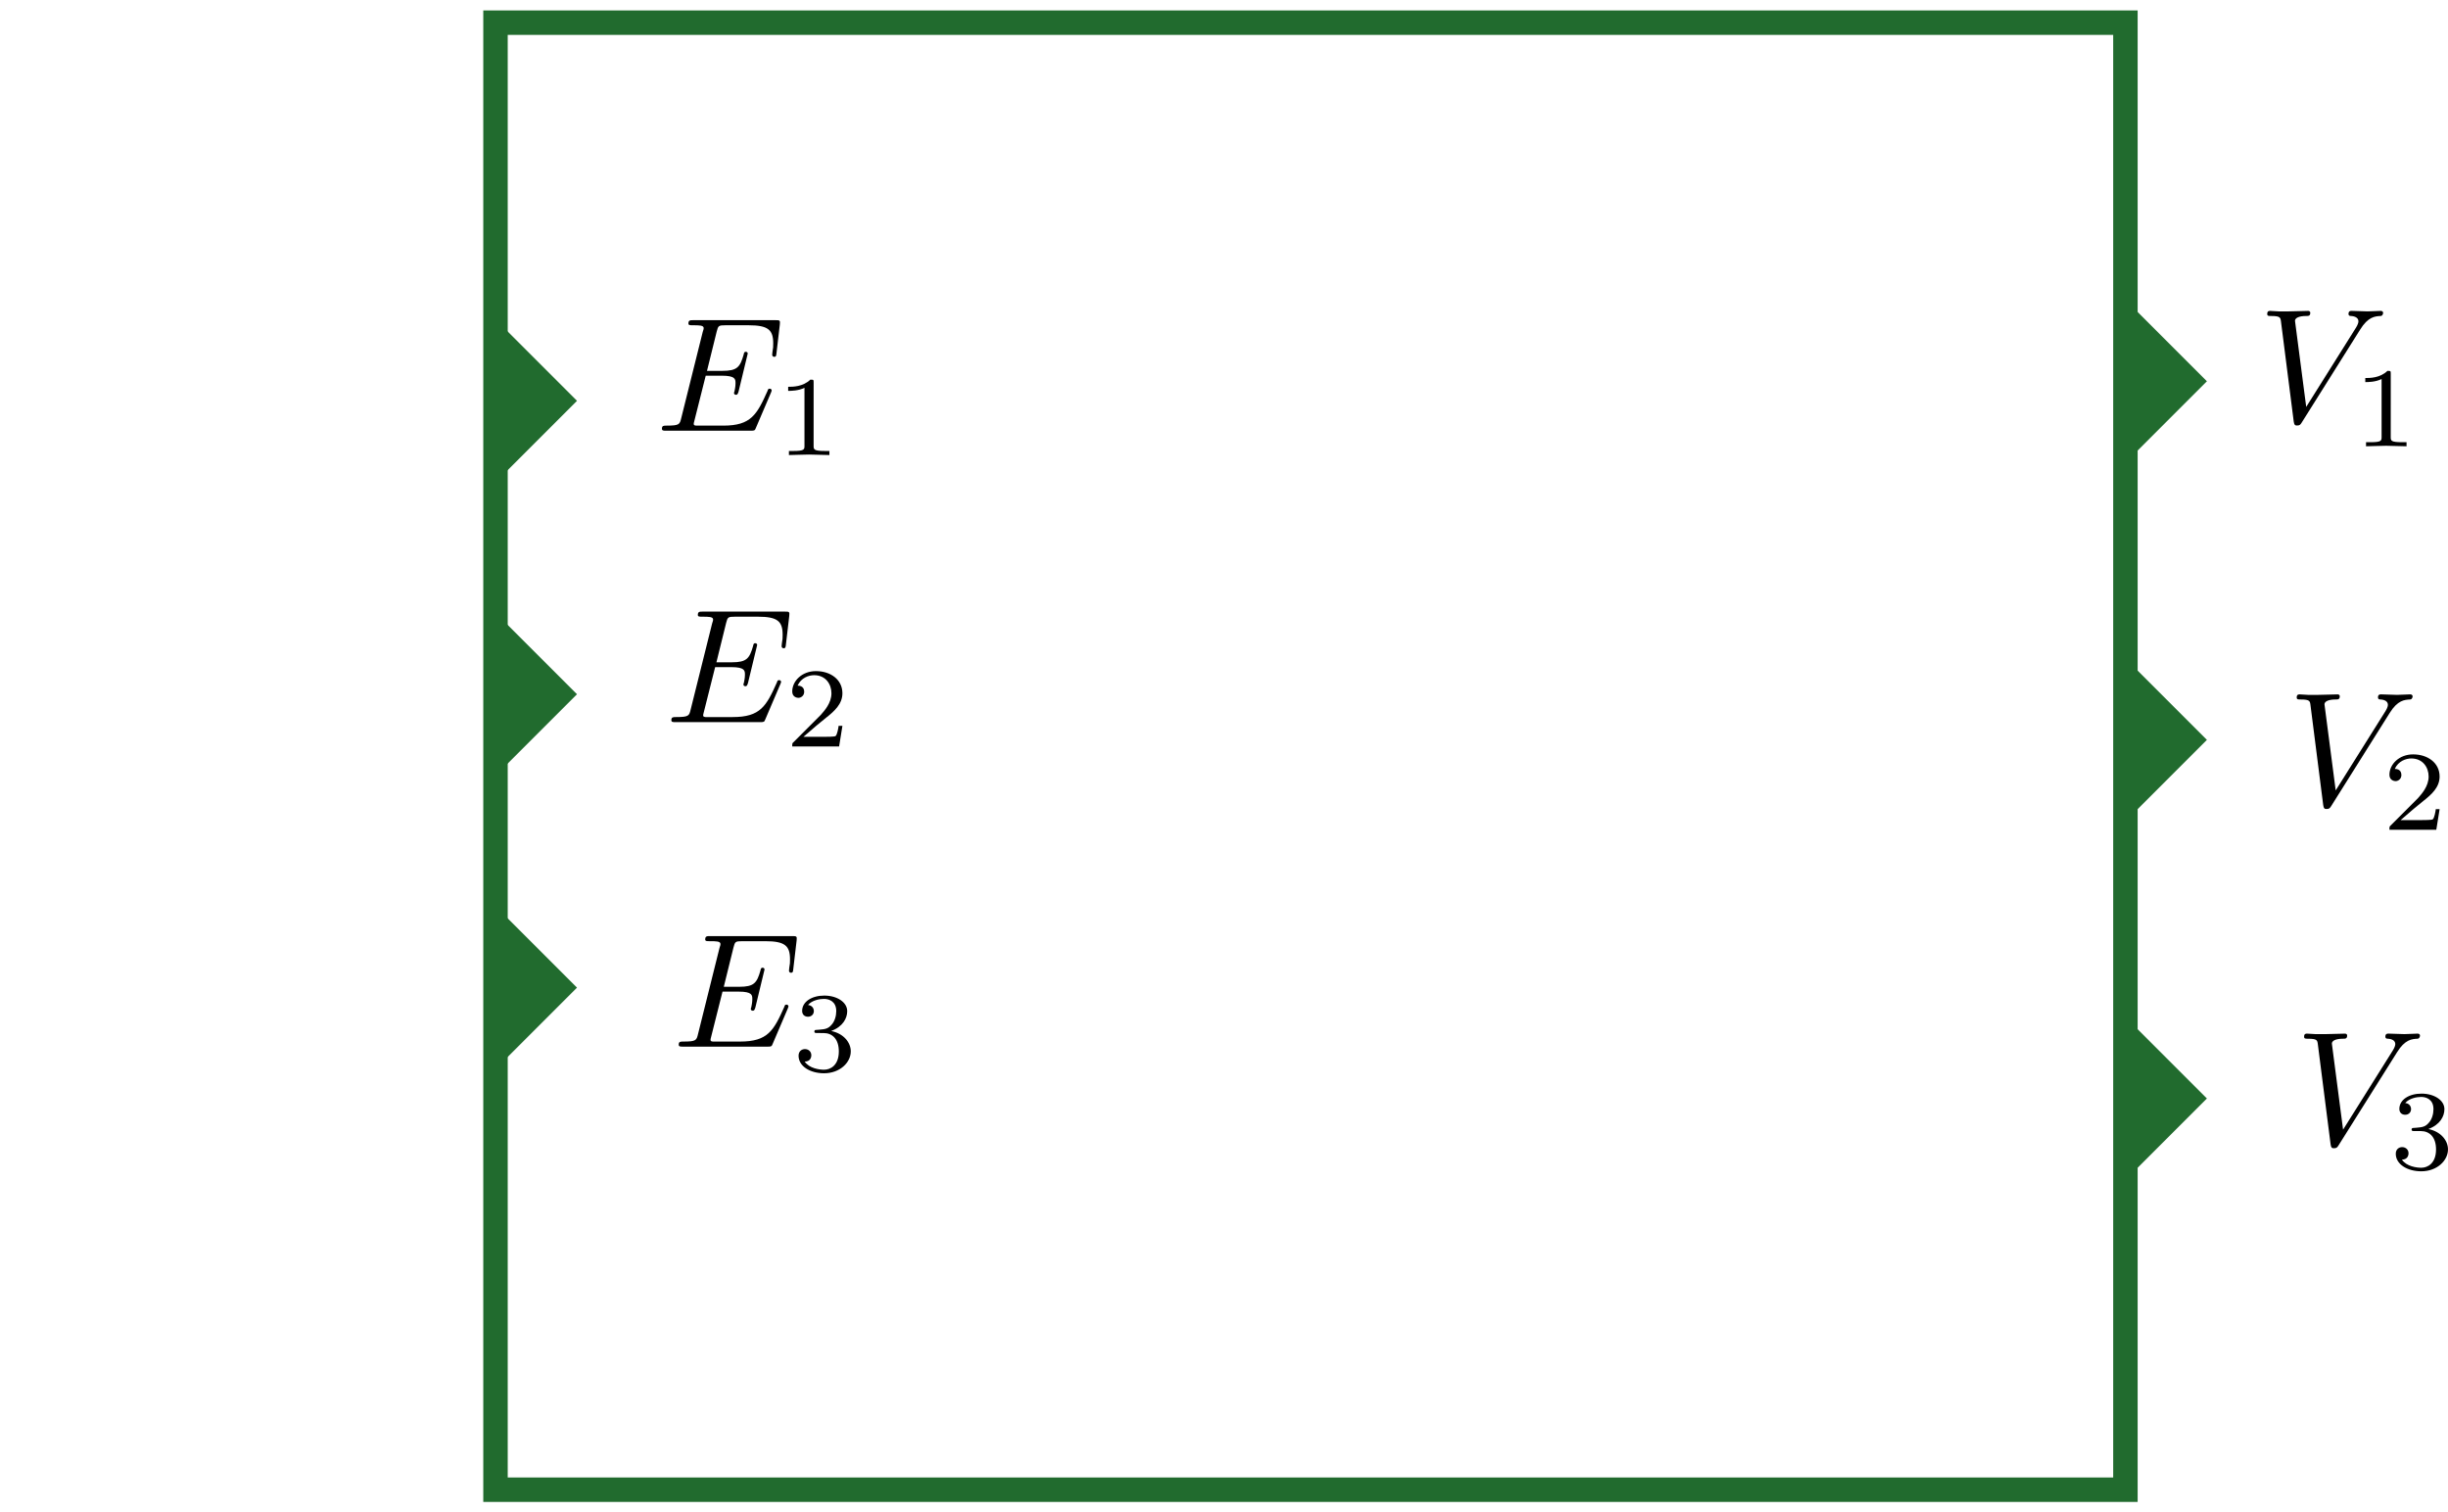 <?xml version="1.0" encoding="UTF-8" standalone="no"?>
<svg
   xmlns:ns0="http://www.iki.fi/pav/software/textext/"
   xmlns:dc="http://purl.org/dc/elements/1.1/"
   xmlns:cc="http://creativecommons.org/ns#"
   xmlns:rdf="http://www.w3.org/1999/02/22-rdf-syntax-ns#"
   xmlns:svg="http://www.w3.org/2000/svg"
   xmlns="http://www.w3.org/2000/svg"
   xmlns:xlink="http://www.w3.org/1999/xlink"
   xmlns:sodipodi="http://sodipodi.sourceforge.net/DTD/sodipodi-0.dtd"
   xmlns:inkscape="http://www.inkscape.org/namespaces/inkscape"
   width="187.739"
   height="115.975"
   viewBox="0 0 150.191 92.78"
   version="1.1"
   id="svg2"
   inkscape:version="0.91 r13725"
   sodipodi:docname="vle_ode_userInterface.svg">
  <sodipodi:namedview
     pagecolor="#ffffff"
     bordercolor="#666666"
     borderopacity="1"
     objecttolerance="10"
     gridtolerance="10"
     guidetolerance="10"
     inkscape:pageopacity="0"
     inkscape:pageshadow="2"
     inkscape:window-width="1920"
     inkscape:window-height="1016"
     id="namedview262"
     showgrid="false"
     inkscape:zoom="1.7682352"
     inkscape:cx="-27.527613"
     inkscape:cy="29.325012"
     inkscape:window-x="0"
     inkscape:window-y="27"
     inkscape:window-maximized="1"
     inkscape:current-layer="svg2"
     fit-margin-top="0.8"
     fit-margin-left="0"
     fit-margin-right="0"
     fit-margin-bottom="0.8" />
  <defs
     id="defs4">
    <inkscape:perspective
       id="perspective266"
       inkscape:persp3d-origin="290.00001 : 125.83333 : 1"
       inkscape:vp_z="580.00002 : 188.75 : 1"
       inkscape:vp_y="0 : 1000 : 0"
       inkscape:vp_x="0 : 188.75 : 1"
       sodipodi:type="inkscape:persp3d" />
    <g
       id="g6">
      <symbol
         id="glyph0-0"
         overflow="visible"
         style="overflow:visible">
        <path
           id="path9"
           d="m 0.5,1.766 0,-8.812 5,0 0,8.812 -5,0 z m 0.562,-0.547 3.875,0 0,-7.703 -3.875,0 0,7.703 z m 0,0"
           style="stroke:none"
           inkscape:connector-curvature="0" />
      </symbol>
      <symbol
         id="glyph0-1"
         overflow="visible"
         style="overflow:visible">
        <path
           id="path12"
           d="M 5.375,-3.125 4.766,0 3.859,0 4.031,-0.828 C 3.77,-0.504 3.469,-0.258 3.125,-0.094 2.789,0.062 2.414,0.141 2,0.141 1.531,0.141 1.145,0 0.844,-0.281 0.551,-0.57 0.406,-0.938 0.406,-1.375 c 0,-0.645 0.254,-1.148 0.766,-1.516 0.508,-0.375 1.211,-0.562 2.109,-0.562 l 1.25,0 L 4.578,-3.688 C 4.586,-3.719 4.594,-3.75 4.594,-3.781 c 0,-0.031 0,-0.078 0,-0.141 0,-0.289 -0.121,-0.516 -0.359,-0.672 -0.23,-0.164 -0.559,-0.25 -0.984,-0.25 -0.293,0 -0.594,0.043 -0.906,0.125 -0.305,0.074 -0.617,0.184 -0.938,0.328 L 1.562,-5.219 C 1.895,-5.344 2.223,-5.438 2.547,-5.5 c 0.32,-0.062 0.633,-0.094 0.938,-0.094 0.645,0 1.133,0.141 1.469,0.422 0.344,0.273 0.516,0.68 0.516,1.219 0,0.105 -0.012,0.23 -0.031,0.375 C 5.426,-3.43 5.406,-3.281 5.375,-3.125 Z M 4.406,-2.75 3.5,-2.75 c -0.742,0 -1.289,0.102 -1.641,0.297 -0.344,0.199 -0.516,0.508 -0.516,0.922 0,0.281 0.086,0.508 0.266,0.672 0.176,0.156 0.426,0.234 0.75,0.234 0.488,0 0.914,-0.172 1.281,-0.516 0.363,-0.352 0.602,-0.82 0.719,-1.406 L 4.406,-2.75 Z m 0,0"
           style="stroke:none"
           inkscape:connector-curvature="0" />
      </symbol>
      <symbol
         id="glyph0-2"
         overflow="visible"
         style="overflow:visible">
        <path
           id="path15"
           d="M 5.359,-5.266 5.188,-4.375 C 4.969,-4.531 4.734,-4.645 4.484,-4.719 c -0.242,-0.082 -0.492,-0.125 -0.75,-0.125 -0.281,0 -0.555,0.055 -0.812,0.156 -0.262,0.105 -0.48,0.246 -0.656,0.422 -0.281,0.293 -0.5,0.633 -0.656,1.016 -0.148,0.375 -0.219,0.766 -0.219,1.172 0,0.492 0.117,0.855 0.359,1.094 C 2,-0.742 2.375,-0.625 2.875,-0.625 c 0.25,0 0.516,-0.035 0.797,-0.109 0.281,-0.07 0.57,-0.18 0.875,-0.328 L 4.375,-0.188 C 4.113,-0.07 3.844,0.008 3.562,0.062 3.289,0.113 3.008,0.141 2.719,0.141 c -0.73,0 -1.293,-0.18 -1.688,-0.547 -0.387,-0.363 -0.578,-0.879 -0.578,-1.547 0,-0.57 0.098,-1.094 0.297,-1.562 C 0.957,-3.992 1.266,-4.426 1.672,-4.812 1.941,-5.07 2.258,-5.266 2.625,-5.391 3,-5.523 3.406,-5.594 3.844,-5.594 c 0.25,0 0.5,0.027 0.75,0.078 0.25,0.055 0.504,0.137 0.766,0.25 z m 0,0"
           style="stroke:none"
           inkscape:connector-curvature="0" />
      </symbol>
      <symbol
         id="glyph0-3"
         overflow="visible"
         style="overflow:visible">
        <path
           id="path18"
           d="m 1.828,-7.594 0.906,0 L 1.875,-3.172 4.953,-5.469 6.125,-5.469 2.688,-2.859 5.188,0 4.109,0 1.766,-2.672 1.25,0 0.359,0 1.828,-7.594 Z m 0,0"
           style="stroke:none"
           inkscape:connector-curvature="0" />
      </symbol>
      <symbol
         id="glyph0-4"
         overflow="visible"
         style="overflow:visible">
        <path
           id="path21"
           d="m 4.781,-7.594 -0.141,0.75 -0.859,0 c -0.324,0 -0.562,0.062 -0.719,0.188 -0.148,0.125 -0.258,0.359 -0.328,0.703 l -0.094,0.484 1.484,0 -0.141,0.703 -1.469,0 L 1.578,0 l -0.906,0 0.938,-4.766 -0.859,0 0.125,-0.703 0.859,0 0.078,-0.375 C 1.938,-6.488 2.156,-6.941 2.469,-7.203 2.781,-7.461 3.27,-7.594 3.938,-7.594 l 0.844,0 z m 0,0"
           style="stroke:none"
           inkscape:connector-curvature="0" />
      </symbol>
      <symbol
         id="glyph0-5"
         overflow="visible"
         style="overflow:visible">
        <path
           id="path24"
           d="m 1.828,-7.594 0.906,0 -0.219,1.141 -0.906,0 0.219,-1.141 z m -0.406,2.125 0.891,0 L 1.25,0 0.359,0 l 1.062,-5.469 z m 0,0"
           style="stroke:none"
           inkscape:connector-curvature="0" />
      </symbol>
      <symbol
         id="glyph0-6"
         overflow="visible"
         style="overflow:visible">
        <path
           id="path27"
           d="m 4.234,-5.469 -0.141,0.703 -1.797,0 -0.578,2.969 c -0.023,0.105 -0.039,0.199 -0.047,0.281 -0.012,0.074 -0.016,0.133 -0.016,0.172 0,0.211 0.062,0.359 0.188,0.453 0.125,0.094 0.328,0.141 0.609,0.141 l 0.906,0 L 3.203,0 2.344,0 C 1.812,0 1.414,-0.102 1.156,-0.312 0.895,-0.52 0.766,-0.836 0.766,-1.266 0.766,-1.336 0.77,-1.414 0.781,-1.5 0.789,-1.594 0.805,-1.691 0.828,-1.797 l 0.578,-2.969 -0.766,0 0.141,-0.703 0.75,0 0.297,-1.547 0.906,0 -0.297,1.547 1.797,0 z m 0,0"
           style="stroke:none"
           inkscape:connector-curvature="0" />
      </symbol>
      <symbol
         id="glyph0-7"
         overflow="visible"
         style="overflow:visible">
        <path
           id="path30"
           d=""
           style="stroke:none"
           inkscape:connector-curvature="0" />
      </symbol>
      <symbol
         id="glyph0-8"
         overflow="visible"
         style="overflow:visible">
        <path
           id="path33"
           d="m 0.656,-0.828 1.609,0 1.078,-5.609 -1.812,0.344 0.172,-0.844 1.812,-0.359 0.984,0 -1.25,6.469 1.594,0 L 4.688,0 0.484,0 0.656,-0.828 Z m 0,0"
           style="stroke:none"
           inkscape:connector-curvature="0" />
      </symbol>
      <symbol
         id="glyph0-9"
         overflow="visible"
         style="overflow:visible">
        <path
           id="path36"
           d="m 4.609,-3.516 -3.156,2.688 3.484,0 L 4.766,0 0.047,0 0.203,-0.828 3.484,-3.656 c 0.445,-0.375 0.758,-0.707 0.938,-1 0.188,-0.289 0.281,-0.586 0.281,-0.891 0,-0.312 -0.117,-0.566 -0.344,-0.766 C 4.141,-6.508 3.852,-6.609 3.5,-6.609 c -0.312,0 -0.656,0.059 -1.031,0.172 -0.375,0.105 -0.777,0.262 -1.203,0.469 L 1.438,-6.938 c 0.406,-0.156 0.789,-0.273 1.156,-0.359 0.375,-0.082 0.719,-0.125 1.031,-0.125 0.633,0 1.145,0.172 1.531,0.516 0.395,0.336 0.594,0.777 0.594,1.328 0,0.367 -0.094,0.719 -0.281,1.062 -0.188,0.336 -0.477,0.668 -0.859,1 z m 0,0"
           style="stroke:none"
           inkscape:connector-curvature="0" />
      </symbol>
      <symbol
         id="glyph0-10"
         overflow="visible"
         style="overflow:visible">
        <path
           id="path39"
           d="M 5.578,-3.297 4.938,0 4.031,0 4.672,-3.266 c 0.031,-0.156 0.051,-0.289 0.062,-0.406 0.02,-0.113 0.031,-0.207 0.031,-0.281 0,-0.27 -0.09,-0.477 -0.266,-0.625 C 4.332,-4.734 4.094,-4.812 3.781,-4.812 c -0.48,0 -0.898,0.164 -1.25,0.484 -0.344,0.312 -0.574,0.746 -0.688,1.297 L 1.25,0 0.359,0 1.406,-5.469 l 0.906,0 -0.188,0.859 c 0.25,-0.312 0.551,-0.551 0.906,-0.719 0.352,-0.176 0.723,-0.266 1.109,-0.266 0.477,0 0.848,0.133 1.109,0.391 0.27,0.262 0.406,0.625 0.406,1.094 0,0.117 -0.012,0.242 -0.031,0.375 -0.012,0.137 -0.027,0.281 -0.047,0.438 z m 0,0"
           style="stroke:none"
           inkscape:connector-curvature="0" />
      </symbol>
      <symbol
         id="glyph0-11"
         overflow="visible"
         style="overflow:visible">
        <path
           id="path42"
           d="m 0.719,-5.469 0.953,0 0.797,4.641 2.625,-4.641 0.953,0 L 2.938,0 1.719,0 l -1,-5.469 z m 0,0"
           style="stroke:none"
           inkscape:connector-curvature="0" />
      </symbol>
      <symbol
         id="glyph0-12"
         overflow="visible"
         style="overflow:visible">
        <path
           id="path45"
           d="M 4.812,-3.219 C 4.82,-3.27 4.828,-3.32 4.828,-3.375 4.836,-3.438 4.844,-3.492 4.844,-3.547 c 0,-0.395 -0.121,-0.707 -0.359,-0.938 -0.23,-0.238 -0.543,-0.359 -0.938,-0.359 -0.449,0 -0.844,0.141 -1.188,0.422 -0.344,0.281 -0.605,0.684 -0.781,1.203 l 3.234,0 z m 0.781,0.703 -4.188,0 c -0.023,0.125 -0.039,0.227 -0.047,0.297 0,0.062 0,0.121 0,0.172 0,0.461 0.141,0.812 0.422,1.062 C 2.062,-0.742 2.453,-0.625 2.953,-0.625 3.348,-0.625 3.719,-0.664 4.062,-0.75 4.414,-0.844 4.742,-0.973 5.047,-1.141 L 4.875,-0.25 c -0.324,0.137 -0.656,0.234 -1,0.297 -0.344,0.062 -0.695,0.094 -1.047,0.094 -0.762,0 -1.352,-0.18 -1.766,-0.547 -0.406,-0.363 -0.609,-0.879 -0.609,-1.547 0,-0.562 0.098,-1.086 0.297,-1.578 0.207,-0.488 0.508,-0.926 0.906,-1.312 0.258,-0.238 0.562,-0.422 0.906,-0.547 0.352,-0.133 0.727,-0.203 1.125,-0.203 0.613,0 1.102,0.188 1.469,0.562 0.363,0.367 0.547,0.859 0.547,1.484 0,0.148 -0.012,0.309 -0.031,0.484 -0.012,0.168 -0.039,0.352 -0.078,0.547 z M 5.25,-8 l 0.969,0 -1.953,1.844 -0.75,0 L 5.25,-8 Z m 0,0"
           style="stroke:none"
           inkscape:connector-curvature="0" />
      </symbol>
      <symbol
         id="glyph1-0"
         overflow="visible"
         style="overflow:visible">
        <path
           id="path48"
           d="m 0.5,1.766 0,-8.812 5,0 0,8.812 -5,0 z m 0.562,-0.547 3.875,0 0,-7.703 -3.875,0 0,7.703 z m 0,0"
           style="stroke:none"
           inkscape:connector-curvature="0" />
      </symbol>
      <symbol
         id="glyph1-1"
         overflow="visible"
         style="overflow:visible">
        <path
           id="path51"
           d="m 4.547,-4.641 0,-2.953 0.891,0 0,7.594 -0.891,0 0,-0.828 C 4.359,-0.492 4.117,-0.25 3.828,-0.094 3.535,0.062 3.188,0.141 2.781,0.141 c -0.656,0 -1.195,-0.258 -1.609,-0.781 -0.418,-0.531 -0.625,-1.227 -0.625,-2.094 0,-0.852 0.207,-1.539 0.625,-2.062 C 1.586,-5.328 2.125,-5.594 2.781,-5.594 c 0.406,0 0.754,0.078 1.047,0.234 0.289,0.156 0.531,0.398 0.719,0.719 z m -3.062,1.906 c 0,0.668 0.133,1.188 0.406,1.562 0.27,0.375 0.645,0.562 1.125,0.562 0.469,0 0.836,-0.188 1.109,-0.562 0.281,-0.375 0.422,-0.895 0.422,-1.562 0,-0.656 -0.141,-1.172 -0.422,-1.547 -0.273,-0.375 -0.641,-0.562 -1.109,-0.562 -0.48,0 -0.855,0.188 -1.125,0.562 -0.273,0.375 -0.406,0.891 -0.406,1.547 z m 0,0"
           style="stroke:none"
           inkscape:connector-curvature="0" />
      </symbol>
      <symbol
         id="glyph1-2"
         overflow="visible"
         style="overflow:visible">
        <path
           id="path54"
           d="m 5.625,-2.953 0,0.438 -4.141,0 c 0.039,0.617 0.227,1.086 0.562,1.406 C 2.379,-0.785 2.844,-0.625 3.438,-0.625 c 0.344,0 0.676,-0.039 1,-0.125 0.332,-0.082 0.656,-0.207 0.969,-0.375 l 0,0.844 c -0.324,0.137 -0.656,0.242 -1,0.312 -0.336,0.07 -0.672,0.109 -1.016,0.109 -0.875,0 -1.57,-0.25 -2.078,-0.75 C 0.801,-1.117 0.547,-1.812 0.547,-2.688 c 0,-0.895 0.238,-1.602 0.719,-2.125 0.488,-0.52 1.145,-0.781 1.969,-0.781 0.738,0 1.32,0.234 1.75,0.703 0.426,0.469 0.641,1.117 0.641,1.938 z M 4.719,-3.219 c 0,-0.488 -0.137,-0.879 -0.406,-1.172 C 4.039,-4.691 3.688,-4.844 3.25,-4.844 c -0.512,0 -0.918,0.148 -1.219,0.438 -0.293,0.281 -0.465,0.68 -0.516,1.188 l 3.203,0 z m 0,0"
           style="stroke:none"
           inkscape:connector-curvature="0" />
      </symbol>
      <symbol
         id="glyph1-3"
         overflow="visible"
         style="overflow:visible">
        <path
           id="path57"
           d="m 4.875,-5.266 0,0.844 c -0.25,-0.133 -0.508,-0.238 -0.766,-0.312 -0.25,-0.07 -0.508,-0.109 -0.766,-0.109 -0.586,0 -1.039,0.188 -1.359,0.562 C 1.66,-3.914 1.5,-3.398 1.5,-2.734 c 0,0.668 0.16,1.188 0.484,1.562 0.32,0.367 0.773,0.547 1.359,0.547 0.258,0 0.516,-0.031 0.766,-0.094 C 4.367,-0.789 4.625,-0.898 4.875,-1.047 l 0,0.844 c -0.25,0.117 -0.512,0.199 -0.781,0.25 -0.262,0.062 -0.543,0.094 -0.844,0.094 -0.836,0 -1.496,-0.254 -1.984,-0.766 -0.48,-0.52 -0.719,-1.223 -0.719,-2.109 0,-0.883 0.242,-1.582 0.734,-2.094 0.488,-0.508 1.16,-0.766 2.016,-0.766 0.281,0 0.551,0.027 0.812,0.078 0.258,0.055 0.516,0.137 0.766,0.25 z m 0,0"
           style="stroke:none"
           inkscape:connector-curvature="0" />
      </symbol>
      <symbol
         id="glyph1-4"
         overflow="visible"
         style="overflow:visible">
        <path
           id="path60"
           d="m 0.938,-5.469 0.906,0 0,5.469 -0.906,0 0,-5.469 z m 0,-2.125 0.906,0 0,1.141 -0.906,0 0,-1.141 z m 0,0"
           style="stroke:none"
           inkscape:connector-curvature="0" />
      </symbol>
      <symbol
         id="glyph1-5"
         overflow="visible"
         style="overflow:visible">
        <path
           id="path63"
           d="m 4.422,-5.312 0,0.859 C 4.172,-4.586 3.91,-4.688 3.641,-4.75 3.367,-4.812 3.082,-4.844 2.781,-4.844 c -0.438,0 -0.773,0.07 -1,0.203 -0.219,0.137 -0.328,0.34 -0.328,0.609 0,0.211 0.078,0.375 0.234,0.5 0.156,0.117 0.477,0.227 0.969,0.328 L 2.953,-3.125 c 0.645,0.137 1.098,0.328 1.359,0.578 0.27,0.25 0.406,0.594 0.406,1.031 0,0.512 -0.203,0.918 -0.609,1.219 -0.398,0.293 -0.945,0.438 -1.641,0.438 -0.305,0 -0.617,-0.031 -0.938,-0.094 -0.312,-0.051 -0.641,-0.133 -0.984,-0.25 l 0,-0.922 c 0.332,0.168 0.656,0.297 0.969,0.391 0.32,0.086 0.645,0.125 0.969,0.125 0.414,0 0.738,-0.07 0.969,-0.219 0.227,-0.145 0.344,-0.348 0.344,-0.609 0,-0.25 -0.086,-0.438 -0.25,-0.562 C 3.391,-2.133 3.031,-2.258 2.469,-2.375 l -0.312,-0.078 c -0.555,-0.113 -0.953,-0.289 -1.203,-0.531 -0.25,-0.25 -0.375,-0.582 -0.375,-1 0,-0.52 0.18,-0.914 0.547,-1.188 0.363,-0.281 0.883,-0.422 1.562,-0.422 0.32,0 0.629,0.027 0.922,0.078 0.301,0.043 0.57,0.109 0.812,0.203 z m 0,0"
           style="stroke:none"
           inkscape:connector-curvature="0" />
      </symbol>
      <symbol
         id="glyph1-6"
         overflow="visible"
         style="overflow:visible">
        <path
           id="path66"
           d="m 3.062,-4.844 c -0.48,0 -0.859,0.188 -1.141,0.562 C 1.641,-3.906 1.5,-3.391 1.5,-2.734 c 0,0.656 0.133,1.172 0.406,1.547 0.281,0.375 0.664,0.562 1.156,0.562 0.477,0 0.859,-0.188 1.141,-0.562 C 4.484,-1.562 4.625,-2.078 4.625,-2.734 4.625,-3.379 4.484,-3.891 4.203,-4.266 3.922,-4.648 3.539,-4.844 3.062,-4.844 Z m 0,-0.75 c 0.781,0 1.395,0.258 1.844,0.766 0.445,0.5 0.672,1.199 0.672,2.094 0,0.898 -0.227,1.602 -0.672,2.109 -0.449,0.512 -1.062,0.766 -1.844,0.766 -0.781,0 -1.398,-0.254 -1.844,-0.766 -0.449,-0.508 -0.672,-1.211 -0.672,-2.109 0,-0.895 0.223,-1.594 0.672,-2.094 0.445,-0.508 1.062,-0.766 1.844,-0.766 z m 0,0"
           style="stroke:none"
           inkscape:connector-curvature="0" />
      </symbol>
      <symbol
         id="glyph1-7"
         overflow="visible"
         style="overflow:visible">
        <path
           id="path69"
           d="m 5.484,-3.297 0,3.297 -0.891,0 0,-3.266 c 0,-0.52 -0.105,-0.906 -0.312,-1.156 C 4.082,-4.68 3.781,-4.812 3.375,-4.812 c -0.48,0 -0.859,0.156 -1.141,0.469 -0.281,0.305 -0.422,0.719 -0.422,1.25 l 0,3.094 -0.906,0 0,-5.469 0.906,0 0,0.844 c 0.219,-0.32 0.473,-0.562 0.766,-0.719 0.289,-0.164 0.625,-0.25 1,-0.25 0.625,0 1.098,0.195 1.422,0.578 0.32,0.387 0.484,0.961 0.484,1.719 z m 0,0"
           style="stroke:none"
           inkscape:connector-curvature="0" />
      </symbol>
    </g>
  </defs>
  <path
     style="fill:none;stroke:#f0f0f0;stroke-width:1.5;stroke-linecap:butt;stroke-linejoin:miter;stroke-miterlimit:10;stroke-opacity:1"
     d=""
     id="path74"
     inkscape:connector-curvature="0" />
  <path
     style="fill:none;stroke:#f0f0f0;stroke-width:1.5;stroke-linecap:butt;stroke-linejoin:miter;stroke-miterlimit:10;stroke-opacity:1"
     d=""
     id="path78"
     inkscape:connector-curvature="0" />
  <path
     style="fill:none;stroke:#216b2e;stroke-width:1.5;stroke-linecap:butt;stroke-linejoin:miter;stroke-miterlimit:10;stroke-opacity:1"
     d="m 30.4,1.39 100,0 0,90 -100,0 z m 0,0"
     id="path82"
     inkscape:connector-curvature="0" />
  <path
     style="fill:none;stroke:#216b2e;stroke-width:1.5;stroke-linecap:butt;stroke-linejoin:miter;stroke-miterlimit:10;stroke-opacity:1"
     d=""
     id="path86"
     inkscape:connector-curvature="0" />
  <path
     style="fill:#216b2e;fill-opacity:1;fill-rule:nonzero;stroke:none"
     d="m 30.4,19.59 0,10 5,-5 -5,-5"
     id="path98"
     inkscape:connector-curvature="0" />
  <path
     style="fill:none;stroke:#216b2e;stroke-width:1.5;stroke-linecap:butt;stroke-linejoin:miter;stroke-miterlimit:10;stroke-opacity:1"
     d=""
     id="path100"
     inkscape:connector-curvature="0" />
  <use
     height="302"
     width="464"
     id="use112"
     y="78"
     x="63.348"
     xlink:href="#glyph0-7"
     style="fill:#216b2e;fill-opacity:1"
     transform="translate(-2,-30.61)" />
  <path
     style="fill:#216b2e;fill-opacity:1;fill-rule:nonzero;stroke:none"
     d="m 30.4,37.59 0,10 5,-5 -5,-5"
     id="path118"
     inkscape:connector-curvature="0" />
  <path
     style="fill:none;stroke:#216b2e;stroke-width:1.5;stroke-linecap:butt;stroke-linejoin:miter;stroke-miterlimit:10;stroke-opacity:1"
     d=""
     id="path120"
     inkscape:connector-curvature="0" />
  <use
     height="302"
     width="464"
     id="use132"
     y="96"
     x="63.348"
     xlink:href="#glyph0-7"
     style="fill:#216b2e;fill-opacity:1"
     transform="translate(-2,-30.61)" />
  <path
     style="fill:#216b2e;fill-opacity:1;fill-rule:nonzero;stroke:none"
     d="m 30.4,55.59 0,10 5,-5 -5,-5"
     id="path138"
     inkscape:connector-curvature="0" />
  <path
     style="fill:none;stroke:#216b2e;stroke-width:1.5;stroke-linecap:butt;stroke-linejoin:miter;stroke-miterlimit:10;stroke-opacity:1"
     d=""
     id="path140"
     inkscape:connector-curvature="0" />
  <use
     height="302"
     width="464"
     id="use152"
     y="114"
     x="63.348"
     xlink:href="#glyph0-7"
     style="fill:#216b2e;fill-opacity:1"
     transform="translate(-2,-30.61)" />
  <path
     style="fill:#216b2e;fill-opacity:1;fill-rule:nonzero;stroke:none"
     d="m 130.4,18.39 0,10 5,-5 -5,-5"
     id="path158"
     inkscape:connector-curvature="0" />
  <path
     style="fill:none;stroke:#216b2e;stroke-width:1.5;stroke-linecap:butt;stroke-linejoin:miter;stroke-miterlimit:10;stroke-opacity:1"
     d=""
     id="path160"
     inkscape:connector-curvature="0" />
  <use
     height="302"
     width="464"
     id="use180"
     y="64"
     x="184.095"
     xlink:href="#glyph0-7"
     style="fill:#216b2e;fill-opacity:1"
     transform="translate(-2,-30.61)" />
  <path
     style="fill:#216b2e;fill-opacity:1;fill-rule:nonzero;stroke:none"
     d="m 130.4,40.39 0,10 5,-5 -5,-5"
     id="path186"
     inkscape:connector-curvature="0" />
  <path
     style="fill:none;stroke:#216b2e;stroke-width:1.5;stroke-linecap:butt;stroke-linejoin:miter;stroke-miterlimit:10;stroke-opacity:1"
     d=""
     id="path188"
     inkscape:connector-curvature="0" />
  <use
     height="302"
     width="464"
     id="use208"
     y="86"
     x="184.095"
     xlink:href="#glyph0-7"
     style="fill:#216b2e;fill-opacity:1"
     transform="translate(-2,-30.61)" />
  <path
     style="fill:#216b2e;fill-opacity:1;fill-rule:nonzero;stroke:none"
     d="m 130.4,62.39 0,10 5,-5 -5,-5"
     id="path214"
     inkscape:connector-curvature="0" />
  <path
     style="fill:none;stroke:#216b2e;stroke-width:1.5;stroke-linecap:butt;stroke-linejoin:miter;stroke-miterlimit:10;stroke-opacity:1"
     d=""
     id="path216"
     inkscape:connector-curvature="0" />
  <use
     height="302"
     width="464"
     id="use236"
     y="108"
     x="184.095"
     xlink:href="#glyph0-7"
     style="fill:#216b2e;fill-opacity:1"
     transform="translate(-2,-30.61)" />
  <path
     style="fill:none;stroke:#000000;stroke-width:1.5;stroke-linecap:butt;stroke-linejoin:miter;stroke-miterlimit:10;stroke-opacity:1"
     d="m -6.1035168e-6,3.39 0,0 0,0 0,0 z m 0,0"
     id="path260"
     inkscape:connector-curvature="0" />
  <g
     id="g3153-6"
     ns0:preamble=""
     ns0:text="$E_1$"
     transform="translate(-173.487,-76.992)">
    <defs
       id="defs3155-1">
      <g
         id="g3157-1">
        <symbol
           id="textext-8311a4df-0-5"
           overflow="visible"
           style="overflow:visible">
          <path
             id="path3160-9"
             d="M 7.062,-2.328 C 7.078,-2.375 7.109,-2.438 7.109,-2.469 c 0,0 0,-0.109 -0.125,-0.109 -0.094,0 -0.109,0.062 -0.125,0.125 -0.656,1.469 -1.016,2.141 -2.719,2.141 l -1.453,0 c -0.141,0 -0.172,0 -0.219,0 -0.109,-0.016 -0.141,-0.031 -0.141,-0.109 0,-0.031 0,-0.047 0.047,-0.219 L 3.062,-3.375 l 0.984,0 c 0.844,0 0.844,0.219 0.844,0.469 0,0.062 0,0.188 -0.062,0.484 C 4.812,-2.375 4.797,-2.344 4.797,-2.312 c 0,0.047 0.031,0.109 0.125,0.109 C 5,-2.203 5.031,-2.25 5.078,-2.406 l 0.562,-2.328 c 0,-0.062 -0.047,-0.109 -0.125,-0.109 -0.078,0 -0.109,0.062 -0.125,0.172 -0.219,0.766 -0.391,1 -1.312,1 l -0.938,0 0.594,-2.406 C 3.828,-6.438 3.844,-6.469 4.281,-6.469 l 1.406,0 c 1.203,0 1.516,0.281 1.516,1.109 0,0.234 0,0.25 -0.047,0.531 0,0.047 -0.016,0.125 -0.016,0.172 0,0.047 0.031,0.125 0.125,0.125 0.109,0 0.125,-0.062 0.141,-0.25 L 7.609,-6.516 C 7.641,-6.781 7.594,-6.781 7.344,-6.781 l -5.047,0 c -0.188,0 -0.297,0 -0.297,0.203 0,0.109 0.094,0.109 0.281,0.109 0.375,0 0.656,0 0.656,0.172 0,0.047 0,0.062 -0.062,0.25 L 1.562,-0.781 c -0.094,0.391 -0.109,0.469 -0.906,0.469 -0.172,0 -0.281,0 -0.281,0.188 C 0.375,0 0.469,0 0.656,0 l 5.172,0 c 0.234,0 0.25,-0.016 0.312,-0.172 z m 0,0"
             style="stroke:none"
             inkscape:connector-curvature="0" />
        </symbol>
        <symbol
           id="textext-8311a4df-1-8"
           overflow="visible"
           style="overflow:visible">
          <path
             id="path3163-4"
             d="m 2.328,-4.438 c 0,-0.188 0,-0.188 -0.203,-0.188 -0.453,0.438 -1.078,0.438 -1.359,0.438 l 0,0.25 c 0.156,0 0.625,0 1,-0.188 l 0,3.547 c 0,0.234 0,0.328 -0.688,0.328 l -0.266,0 0,0.25 c 0.125,0 0.984,-0.031 1.234,-0.031 0.219,0 1.094,0.031 1.25,0.031 l 0,-0.25 -0.266,0 c -0.703,0 -0.703,-0.094 -0.703,-0.328 z m 0,0"
             style="stroke:none"
             inkscape:connector-curvature="0" />
        </symbol>
      </g>
    </defs>
  </g>
  <g
     ns0:text="$E_2$"
     ns0:preamble=""
     transform="translate(-182.618,-90.463)"
     id="g3412">
    <defs
       id="defs3414">
      <g
         id="g3416">
        <symbol
           style="overflow:visible"
           overflow="visible"
           id="textext-91502366-0">
          <path
             inkscape:connector-curvature="0"
             style="stroke:none"
             d="M 7.062,-2.328 C 7.078,-2.375 7.109,-2.438 7.109,-2.469 c 0,0 0,-0.109 -0.125,-0.109 -0.094,0 -0.109,0.062 -0.125,0.125 -0.656,1.469 -1.016,2.141 -2.719,2.141 l -1.453,0 c -0.141,0 -0.172,0 -0.219,0 -0.109,-0.016 -0.141,-0.031 -0.141,-0.109 0,-0.031 0,-0.047 0.047,-0.219 L 3.062,-3.375 l 0.984,0 c 0.844,0 0.844,0.219 0.844,0.469 0,0.062 0,0.188 -0.062,0.484 C 4.812,-2.375 4.797,-2.344 4.797,-2.312 c 0,0.047 0.031,0.109 0.125,0.109 C 5,-2.203 5.031,-2.25 5.078,-2.406 l 0.562,-2.328 c 0,-0.062 -0.047,-0.109 -0.125,-0.109 -0.078,0 -0.109,0.062 -0.125,0.172 -0.219,0.766 -0.391,1 -1.312,1 l -0.938,0 0.594,-2.406 C 3.828,-6.438 3.844,-6.469 4.281,-6.469 l 1.406,0 c 1.203,0 1.516,0.281 1.516,1.109 0,0.234 0,0.25 -0.047,0.531 0,0.047 -0.016,0.125 -0.016,0.172 0,0.047 0.031,0.125 0.125,0.125 0.109,0 0.125,-0.062 0.141,-0.25 L 7.609,-6.516 C 7.641,-6.781 7.594,-6.781 7.344,-6.781 l -5.047,0 c -0.188,0 -0.297,0 -0.297,0.203 0,0.109 0.094,0.109 0.281,0.109 0.375,0 0.656,0 0.656,0.172 0,0.047 0,0.062 -0.062,0.25 L 1.562,-0.781 c -0.094,0.391 -0.109,0.469 -0.906,0.469 -0.172,0 -0.281,0 -0.281,0.188 C 0.375,0 0.469,0 0.656,0 l 5.172,0 c 0.234,0 0.25,-0.016 0.312,-0.172 z m 0,0"
             id="path3419" />
        </symbol>
        <symbol
           style="overflow:visible"
           overflow="visible"
           id="textext-91502366-1">
          <path
             inkscape:connector-curvature="0"
             style="stroke:none"
             d="m 3.516,-1.266 -0.234,0 c -0.016,0.156 -0.094,0.562 -0.188,0.625 -0.047,0.047 -0.578,0.047 -0.688,0.047 l -1.281,0 c 0.734,-0.641 0.984,-0.844 1.391,-1.172 0.516,-0.406 1,-0.844 1,-1.5 0,-0.844 -0.734,-1.359 -1.625,-1.359 -0.859,0 -1.453,0.609 -1.453,1.25 0,0.344 0.297,0.391 0.375,0.391 0.156,0 0.359,-0.125 0.359,-0.375 0,-0.125 -0.047,-0.375 -0.406,-0.375 C 0.984,-4.219 1.453,-4.375 1.781,-4.375 c 0.703,0 1.062,0.547 1.062,1.109 0,0.609 -0.438,1.078 -0.656,1.328 L 0.516,-0.266 C 0.438,-0.203 0.438,-0.188 0.438,0 l 2.875,0 z m 0,0"
             id="path3422" />
        </symbol>
      </g>
    </defs>
    <g
       id="textext-91502366-2">
      <g
         style="fill:#000000;fill-opacity:1"
         id="g3425">
        <use
           height="302"
           width="464"
           xlink:href="#textext-91502366-0"
           x="223.432"
           y="134.765"
           id="use3427" />
      </g>
      <g
         style="fill:#000000;fill-opacity:1"
         id="g3429">
        <use
           height="302"
           width="464"
           xlink:href="#textext-91502366-1"
           x="230.786"
           y="136.259"
           id="use3431" />
      </g>
    </g>
  </g>
  <g
     ns0:text="$E_2$"
     ns0:preamble=""
     transform="translate(-183.196,-108.342)"
     id="g3412-7">
    <defs
       id="defs3414-2">
      <g
         id="g3416-8">
        <symbol
           style="overflow:visible"
           overflow="visible"
           id="textext-91502366-0-2">
          <path
             inkscape:connector-curvature="0"
             style="stroke:none"
             d="M 7.062,-2.328 C 7.078,-2.375 7.109,-2.438 7.109,-2.469 c 0,0 0,-0.109 -0.125,-0.109 -0.094,0 -0.109,0.062 -0.125,0.125 -0.656,1.469 -1.016,2.141 -2.719,2.141 l -1.453,0 c -0.141,0 -0.172,0 -0.219,0 -0.109,-0.016 -0.141,-0.031 -0.141,-0.109 0,-0.031 0,-0.047 0.047,-0.219 L 3.062,-3.375 l 0.984,0 c 0.844,0 0.844,0.219 0.844,0.469 0,0.062 0,0.188 -0.062,0.484 C 4.812,-2.375 4.797,-2.344 4.797,-2.312 c 0,0.047 0.031,0.109 0.125,0.109 C 5,-2.203 5.031,-2.25 5.078,-2.406 l 0.562,-2.328 c 0,-0.062 -0.047,-0.109 -0.125,-0.109 -0.078,0 -0.109,0.062 -0.125,0.172 -0.219,0.766 -0.391,1 -1.312,1 l -0.938,0 0.594,-2.406 C 3.828,-6.438 3.844,-6.469 4.281,-6.469 l 1.406,0 c 1.203,0 1.516,0.281 1.516,1.109 0,0.234 0,0.25 -0.047,0.531 0,0.047 -0.016,0.125 -0.016,0.172 0,0.047 0.031,0.125 0.125,0.125 0.109,0 0.125,-0.062 0.141,-0.25 L 7.609,-6.516 C 7.641,-6.781 7.594,-6.781 7.344,-6.781 l -5.047,0 c -0.188,0 -0.297,0 -0.297,0.203 0,0.109 0.094,0.109 0.281,0.109 0.375,0 0.656,0 0.656,0.172 0,0.047 0,0.062 -0.062,0.25 L 1.562,-0.781 c -0.094,0.391 -0.109,0.469 -0.906,0.469 -0.172,0 -0.281,0 -0.281,0.188 C 0.375,0 0.469,0 0.656,0 l 5.172,0 c 0.234,0 0.25,-0.016 0.312,-0.172 z m 0,0"
             id="path3419-9" />
        </symbol>
        <symbol
           style="overflow:visible"
           overflow="visible"
           id="textext-91502366-1-9">
          <path
             inkscape:connector-curvature="0"
             style="stroke:none"
             d="m 3.516,-1.266 -0.234,0 c -0.016,0.156 -0.094,0.562 -0.188,0.625 -0.047,0.047 -0.578,0.047 -0.688,0.047 l -1.281,0 c 0.734,-0.641 0.984,-0.844 1.391,-1.172 0.516,-0.406 1,-0.844 1,-1.5 0,-0.844 -0.734,-1.359 -1.625,-1.359 -0.859,0 -1.453,0.609 -1.453,1.25 0,0.344 0.297,0.391 0.375,0.391 0.156,0 0.359,-0.125 0.359,-0.375 0,-0.125 -0.047,-0.375 -0.406,-0.375 C 0.984,-4.219 1.453,-4.375 1.781,-4.375 c 0.703,0 1.062,0.547 1.062,1.109 0,0.609 -0.438,1.078 -0.656,1.328 L 0.516,-0.266 C 0.438,-0.203 0.438,-0.188 0.438,0 l 2.875,0 z m 0,0"
             id="path3422-6" />
        </symbol>
      </g>
    </defs>
    <g
       id="g3720"
       ns0:preamble=""
       ns0:text="$E_1$\n">
      <defs
         id="defs3722">
        <g
           id="g3724">
          <symbol
             id="textext-c4f1ce49-0"
             overflow="visible"
             style="overflow:visible">
            <path
               id="path3727"
               d="M 7.062,-2.328 C 7.078,-2.375 7.109,-2.438 7.109,-2.469 c 0,0 0,-0.109 -0.125,-0.109 -0.094,0 -0.109,0.062 -0.125,0.125 -0.656,1.469 -1.016,2.141 -2.719,2.141 l -1.453,0 c -0.141,0 -0.172,0 -0.219,0 -0.109,-0.016 -0.141,-0.031 -0.141,-0.109 0,-0.031 0,-0.047 0.047,-0.219 L 3.062,-3.375 l 0.984,0 c 0.844,0 0.844,0.219 0.844,0.469 0,0.062 0,0.188 -0.062,0.484 C 4.812,-2.375 4.797,-2.344 4.797,-2.312 c 0,0.047 0.031,0.109 0.125,0.109 C 5,-2.203 5.031,-2.25 5.078,-2.406 l 0.562,-2.328 c 0,-0.062 -0.047,-0.109 -0.125,-0.109 -0.078,0 -0.109,0.062 -0.125,0.172 -0.219,0.766 -0.391,1 -1.312,1 l -0.938,0 0.594,-2.406 C 3.828,-6.438 3.844,-6.469 4.281,-6.469 l 1.406,0 c 1.203,0 1.516,0.281 1.516,1.109 0,0.234 0,0.25 -0.047,0.531 0,0.047 -0.016,0.125 -0.016,0.172 0,0.047 0.031,0.125 0.125,0.125 0.109,0 0.125,-0.062 0.141,-0.25 L 7.609,-6.516 C 7.641,-6.781 7.594,-6.781 7.344,-6.781 l -5.047,0 c -0.188,0 -0.297,0 -0.297,0.203 0,0.109 0.094,0.109 0.281,0.109 0.375,0 0.656,0 0.656,0.172 0,0.047 0,0.062 -0.062,0.25 L 1.562,-0.781 c -0.094,0.391 -0.109,0.469 -0.906,0.469 -0.172,0 -0.281,0 -0.281,0.188 C 0.375,0 0.469,0 0.656,0 l 5.172,0 c 0.234,0 0.25,-0.016 0.312,-0.172 z m 0,0"
               style="stroke:none"
               inkscape:connector-curvature="0" />
          </symbol>
          <symbol
             id="textext-c4f1ce49-1"
             overflow="visible"
             style="overflow:visible">
            <path
               id="path3730"
               d="m 2.328,-4.438 c 0,-0.188 0,-0.188 -0.203,-0.188 -0.453,0.438 -1.078,0.438 -1.359,0.438 l 0,0.25 c 0.156,0 0.625,0 1,-0.188 l 0,3.547 c 0,0.234 0,0.328 -0.688,0.328 l -0.266,0 0,0.25 c 0.125,0 0.984,-0.031 1.234,-0.031 0.219,0 1.094,0.031 1.25,0.031 l 0,-0.25 -0.266,0 c -0.703,0 -0.703,-0.094 -0.703,-0.328 z m 0,0"
               style="stroke:none"
               inkscape:connector-curvature="0" />
          </symbol>
        </g>
      </defs>
      <g
         id="textext-c4f1ce49-2">
        <g
           id="g3733"
           style="fill:#000000;fill-opacity:1">
          <use
             id="use3735"
             y="134.765"
             x="223.432"
             xlink:href="#textext-c4f1ce49-0"
             width="464"
             height="302" />
        </g>
        <g
           id="g3737"
           style="fill:#000000;fill-opacity:1">
          <use
             id="use3739"
             y="136.259"
             x="230.786"
             xlink:href="#textext-c4f1ce49-1"
             width="464"
             height="302" />
        </g>
      </g>
    </g>
  </g>
  <g
     transform="translate(-182.166,-70.556)"
     ns0:text="$E_3$"
     ns0:preamble=""
     id="g4011">
    <defs
       id="defs4013">
      <g
         id="g4015">
        <symbol
           style="overflow:visible"
           overflow="visible"
           id="textext-73fbc810-0">
          <path
             inkscape:connector-curvature="0"
             style="stroke:none"
             d="M 7.062,-2.328 C 7.078,-2.375 7.109,-2.438 7.109,-2.469 c 0,0 0,-0.109 -0.125,-0.109 -0.094,0 -0.109,0.062 -0.125,0.125 -0.656,1.469 -1.016,2.141 -2.719,2.141 l -1.453,0 c -0.141,0 -0.172,0 -0.219,0 -0.109,-0.016 -0.141,-0.031 -0.141,-0.109 0,-0.031 0,-0.047 0.047,-0.219 L 3.062,-3.375 l 0.984,0 c 0.844,0 0.844,0.219 0.844,0.469 0,0.062 0,0.188 -0.062,0.484 C 4.812,-2.375 4.797,-2.344 4.797,-2.312 c 0,0.047 0.031,0.109 0.125,0.109 C 5,-2.203 5.031,-2.25 5.078,-2.406 l 0.562,-2.328 c 0,-0.062 -0.047,-0.109 -0.125,-0.109 -0.078,0 -0.109,0.062 -0.125,0.172 -0.219,0.766 -0.391,1 -1.312,1 l -0.938,0 0.594,-2.406 C 3.828,-6.438 3.844,-6.469 4.281,-6.469 l 1.406,0 c 1.203,0 1.516,0.281 1.516,1.109 0,0.234 0,0.25 -0.047,0.531 0,0.047 -0.016,0.125 -0.016,0.172 0,0.047 0.031,0.125 0.125,0.125 0.109,0 0.125,-0.062 0.141,-0.25 L 7.609,-6.516 C 7.641,-6.781 7.594,-6.781 7.344,-6.781 l -5.047,0 c -0.188,0 -0.297,0 -0.297,0.203 0,0.109 0.094,0.109 0.281,0.109 0.375,0 0.656,0 0.656,0.172 0,0.047 0,0.062 -0.062,0.25 L 1.562,-0.781 c -0.094,0.391 -0.109,0.469 -0.906,0.469 -0.172,0 -0.281,0 -0.281,0.188 C 0.375,0 0.469,0 0.656,0 l 5.172,0 c 0.234,0 0.25,-0.016 0.312,-0.172 z m 0,0"
             id="path4018" />
        </symbol>
        <symbol
           style="overflow:visible"
           overflow="visible"
           id="textext-73fbc810-1">
          <path
             inkscape:connector-curvature="0"
             style="stroke:none"
             d="m 1.906,-2.328 c 0.547,0 0.938,0.375 0.938,1.125 0,0.859 -0.516,1.125 -0.906,1.125 -0.281,0 -0.906,-0.078 -1.188,-0.5 0.328,0 0.406,-0.234 0.406,-0.391 0,-0.219 -0.172,-0.375 -0.391,-0.375 -0.188,0 -0.391,0.125 -0.391,0.406 0,0.656 0.719,1.078 1.562,1.078 0.969,0 1.641,-0.656 1.641,-1.344 0,-0.547 -0.438,-1.094 -1.203,-1.25 0.719,-0.266 0.984,-0.781 0.984,-1.219 0,-0.547 -0.625,-0.953 -1.406,-0.953 -0.766,0 -1.359,0.375 -1.359,0.938 0,0.234 0.156,0.359 0.359,0.359 0.219,0 0.359,-0.156 0.359,-0.344 0,-0.203 -0.141,-0.359 -0.359,-0.375 0.25,-0.297 0.719,-0.375 0.984,-0.375 0.312,0 0.75,0.156 0.75,0.75 0,0.297 -0.094,0.625 -0.281,0.828 -0.219,0.266 -0.422,0.281 -0.766,0.312 -0.172,0.016 -0.188,0.016 -0.219,0.016 -0.016,0 -0.078,0.016 -0.078,0.094 0,0.094 0.062,0.094 0.188,0.094 z m 0,0"
             id="path4021" />
        </symbol>
      </g>
    </defs>
    <g
       id="textext-73fbc810-2">
      <g
         style="fill:#000000;fill-opacity:1"
         id="g4024">
        <use
           height="302"
           width="464"
           xlink:href="#textext-73fbc810-0"
           x="223.432"
           y="134.765"
           id="use4026" />
      </g>
      <g
         style="fill:#000000;fill-opacity:1"
         id="g4028">
        <use
           height="302"
           width="464"
           xlink:href="#textext-73fbc810-1"
           x="230.786"
           y="136.259"
           id="use4030" />
      </g>
    </g>
  </g>
  <g
     id="g4288"
     ns0:preamble=""
     ns0:text="$V_1$"
     transform="translate(-84.893,-108.88)">
    <defs
       id="defs4290">
      <g
         id="g4292">
        <symbol
           style="overflow:visible"
           id="textext-02a052d9-0"
           overflow="visible">
          <path
             inkscape:connector-curvature="0"
             id="path4295"
             d="M 6.266,-5.672 C 6.75,-6.453 7.172,-6.484 7.531,-6.5 c 0.125,-0.016 0.141,-0.172 0.141,-0.188 0,-0.078 -0.062,-0.125 -0.141,-0.125 -0.25,0 -0.547,0.031 -0.812,0.031 -0.328,0 -0.672,-0.031 -0.984,-0.031 -0.062,0 -0.188,0 -0.188,0.188 0,0.109 0.078,0.125 0.156,0.125 0.266,0.016 0.453,0.125 0.453,0.328 0,0.156 -0.141,0.375 -0.141,0.375 l -3.062,4.875 -0.688,-5.281 C 2.266,-6.375 2.5,-6.5 2.953,-6.5 c 0.141,0 0.25,0 0.25,-0.203 0,-0.078 -0.078,-0.109 -0.125,-0.109 -0.406,0 -0.828,0.031 -1.25,0.031 -0.172,0 -0.359,0 -0.547,0 -0.172,0 -0.359,-0.031 -0.531,-0.031 -0.078,0 -0.188,0 -0.188,0.188 0,0.125 0.078,0.125 0.25,0.125 0.547,0 0.562,0.094 0.594,0.344 L 2.188,-0.016 C 2.219,0.188 2.266,0.219 2.391,0.219 c 0.156,0 0.203,-0.047 0.281,-0.172 z m 0,0"
             style="stroke:none" />
        </symbol>
        <symbol
           style="overflow:visible"
           id="textext-02a052d9-1"
           overflow="visible">
          <path
             inkscape:connector-curvature="0"
             id="path4298"
             d="m 2.328,-4.438 c 0,-0.188 0,-0.188 -0.203,-0.188 -0.453,0.438 -1.078,0.438 -1.359,0.438 l 0,0.25 c 0.156,0 0.625,0 1,-0.188 l 0,3.547 c 0,0.234 0,0.328 -0.688,0.328 l -0.266,0 0,0.25 c 0.125,0 0.984,-0.031 1.234,-0.031 0.219,0 1.094,0.031 1.25,0.031 l 0,-0.25 -0.266,0 c -0.703,0 -0.703,-0.094 -0.703,-0.328 z m 0,0"
             style="stroke:none" />
        </symbol>
      </g>
    </defs>
    <g
       id="textext-02a052d9-2">
      <g
         id="g4301"
         style="fill:#000000;fill-opacity:1">
        <use
           height="302"
           width="464"
           id="use4303"
           y="134.765"
           x="223.432"
           xlink:href="#textext-02a052d9-0" />
      </g>
      <g
         id="g4305"
         style="fill:#000000;fill-opacity:1">
        <use
           height="302"
           width="464"
           id="use4307"
           y="136.259"
           x="229.244"
           xlink:href="#textext-02a052d9-1" />
      </g>
    </g>
  </g>
  <g
     transform="translate(-83.084,-85.354)"
     ns0:text="$V_2$"
     ns0:preamble=""
     id="g4583">
    <defs
       id="defs4585">
      <g
         id="g4587">
        <symbol
           style="overflow:visible"
           overflow="visible"
           id="textext-8db8a4d3-0">
          <path
             inkscape:connector-curvature="0"
             style="stroke:none"
             d="M 6.266,-5.672 C 6.75,-6.453 7.172,-6.484 7.531,-6.5 c 0.125,-0.016 0.141,-0.172 0.141,-0.188 0,-0.078 -0.062,-0.125 -0.141,-0.125 -0.25,0 -0.547,0.031 -0.812,0.031 -0.328,0 -0.672,-0.031 -0.984,-0.031 -0.062,0 -0.188,0 -0.188,0.188 0,0.109 0.078,0.125 0.156,0.125 0.266,0.016 0.453,0.125 0.453,0.328 0,0.156 -0.141,0.375 -0.141,0.375 l -3.062,4.875 -0.688,-5.281 C 2.266,-6.375 2.5,-6.5 2.953,-6.5 c 0.141,0 0.25,0 0.25,-0.203 0,-0.078 -0.078,-0.109 -0.125,-0.109 -0.406,0 -0.828,0.031 -1.25,0.031 -0.172,0 -0.359,0 -0.547,0 -0.172,0 -0.359,-0.031 -0.531,-0.031 -0.078,0 -0.188,0 -0.188,0.188 0,0.125 0.078,0.125 0.25,0.125 0.547,0 0.562,0.094 0.594,0.344 L 2.188,-0.016 C 2.219,0.188 2.266,0.219 2.391,0.219 c 0.156,0 0.203,-0.047 0.281,-0.172 z m 0,0"
             id="path4590" />
        </symbol>
        <symbol
           style="overflow:visible"
           overflow="visible"
           id="textext-8db8a4d3-1">
          <path
             inkscape:connector-curvature="0"
             style="stroke:none"
             d="m 3.516,-1.266 -0.234,0 c -0.016,0.156 -0.094,0.562 -0.188,0.625 -0.047,0.047 -0.578,0.047 -0.688,0.047 l -1.281,0 c 0.734,-0.641 0.984,-0.844 1.391,-1.172 0.516,-0.406 1,-0.844 1,-1.5 0,-0.844 -0.734,-1.359 -1.625,-1.359 -0.859,0 -1.453,0.609 -1.453,1.25 0,0.344 0.297,0.391 0.375,0.391 0.156,0 0.359,-0.125 0.359,-0.375 0,-0.125 -0.047,-0.375 -0.406,-0.375 C 0.984,-4.219 1.453,-4.375 1.781,-4.375 c 0.703,0 1.062,0.547 1.062,1.109 0,0.609 -0.438,1.078 -0.656,1.328 L 0.516,-0.266 C 0.438,-0.203 0.438,-0.188 0.438,0 l 2.875,0 z m 0,0"
             id="path4593" />
        </symbol>
      </g>
    </defs>
    <g
       id="textext-8db8a4d3-2">
      <g
         style="fill:#000000;fill-opacity:1"
         id="g4596">
        <use
           height="302"
           width="464"
           xlink:href="#textext-8db8a4d3-0"
           x="223.432"
           y="134.765"
           id="use4598" />
      </g>
      <g
         style="fill:#000000;fill-opacity:1"
         id="g4600">
        <use
           height="302"
           width="464"
           xlink:href="#textext-8db8a4d3-1"
           x="229.244"
           y="136.259"
           id="use4602" />
      </g>
    </g>
  </g>
  <g
     id="g4902"
     ns0:preamble=""
     ns0:text="$V_3$"
     transform="translate(-82.631,-64.542)">
    <defs
       id="defs4904">
      <g
         id="g4906">
        <symbol
           id="textext-42cd1b3a-0"
           overflow="visible"
           style="overflow:visible">
          <path
             id="path4909"
             d="M 6.266,-5.672 C 6.75,-6.453 7.172,-6.484 7.531,-6.5 c 0.125,-0.016 0.141,-0.172 0.141,-0.188 0,-0.078 -0.062,-0.125 -0.141,-0.125 -0.25,0 -0.547,0.031 -0.812,0.031 -0.328,0 -0.672,-0.031 -0.984,-0.031 -0.062,0 -0.188,0 -0.188,0.188 0,0.109 0.078,0.125 0.156,0.125 0.266,0.016 0.453,0.125 0.453,0.328 0,0.156 -0.141,0.375 -0.141,0.375 l -3.062,4.875 -0.688,-5.281 C 2.266,-6.375 2.5,-6.5 2.953,-6.5 c 0.141,0 0.25,0 0.25,-0.203 0,-0.078 -0.078,-0.109 -0.125,-0.109 -0.406,0 -0.828,0.031 -1.25,0.031 -0.172,0 -0.359,0 -0.547,0 -0.172,0 -0.359,-0.031 -0.531,-0.031 -0.078,0 -0.188,0 -0.188,0.188 0,0.125 0.078,0.125 0.25,0.125 0.547,0 0.562,0.094 0.594,0.344 L 2.188,-0.016 C 2.219,0.188 2.266,0.219 2.391,0.219 c 0.156,0 0.203,-0.047 0.281,-0.172 z m 0,0"
             style="stroke:none"
             inkscape:connector-curvature="0" />
        </symbol>
        <symbol
           id="textext-42cd1b3a-1"
           overflow="visible"
           style="overflow:visible">
          <path
             id="path4912"
             d="m 1.906,-2.328 c 0.547,0 0.938,0.375 0.938,1.125 0,0.859 -0.516,1.125 -0.906,1.125 -0.281,0 -0.906,-0.078 -1.188,-0.5 0.328,0 0.406,-0.234 0.406,-0.391 0,-0.219 -0.172,-0.375 -0.391,-0.375 -0.188,0 -0.391,0.125 -0.391,0.406 0,0.656 0.719,1.078 1.562,1.078 0.969,0 1.641,-0.656 1.641,-1.344 0,-0.547 -0.438,-1.094 -1.203,-1.25 0.719,-0.266 0.984,-0.781 0.984,-1.219 0,-0.547 -0.625,-0.953 -1.406,-0.953 -0.766,0 -1.359,0.375 -1.359,0.938 0,0.234 0.156,0.359 0.359,0.359 0.219,0 0.359,-0.156 0.359,-0.344 0,-0.203 -0.141,-0.359 -0.359,-0.375 0.25,-0.297 0.719,-0.375 0.984,-0.375 0.312,0 0.75,0.156 0.75,0.75 0,0.297 -0.094,0.625 -0.281,0.828 -0.219,0.266 -0.422,0.281 -0.766,0.312 -0.172,0.016 -0.188,0.016 -0.219,0.016 -0.016,0 -0.078,0.016 -0.078,0.094 0,0.094 0.062,0.094 0.188,0.094 z m 0,0"
             style="stroke:none"
             inkscape:connector-curvature="0" />
        </symbol>
      </g>
    </defs>
    <g
       id="textext-42cd1b3a-2">
      <g
         id="g4915"
         style="fill:#000000;fill-opacity:1">
        <use
           id="use4917"
           y="134.765"
           x="223.432"
           xlink:href="#textext-42cd1b3a-0"
           width="464"
           height="302" />
      </g>
      <g
         id="g4919"
         style="fill:#000000;fill-opacity:1">
        <use
           id="use4921"
           y="136.259"
           x="229.244"
           xlink:href="#textext-42cd1b3a-1"
           width="464"
           height="302" />
      </g>
    </g>
  </g>
</svg>
